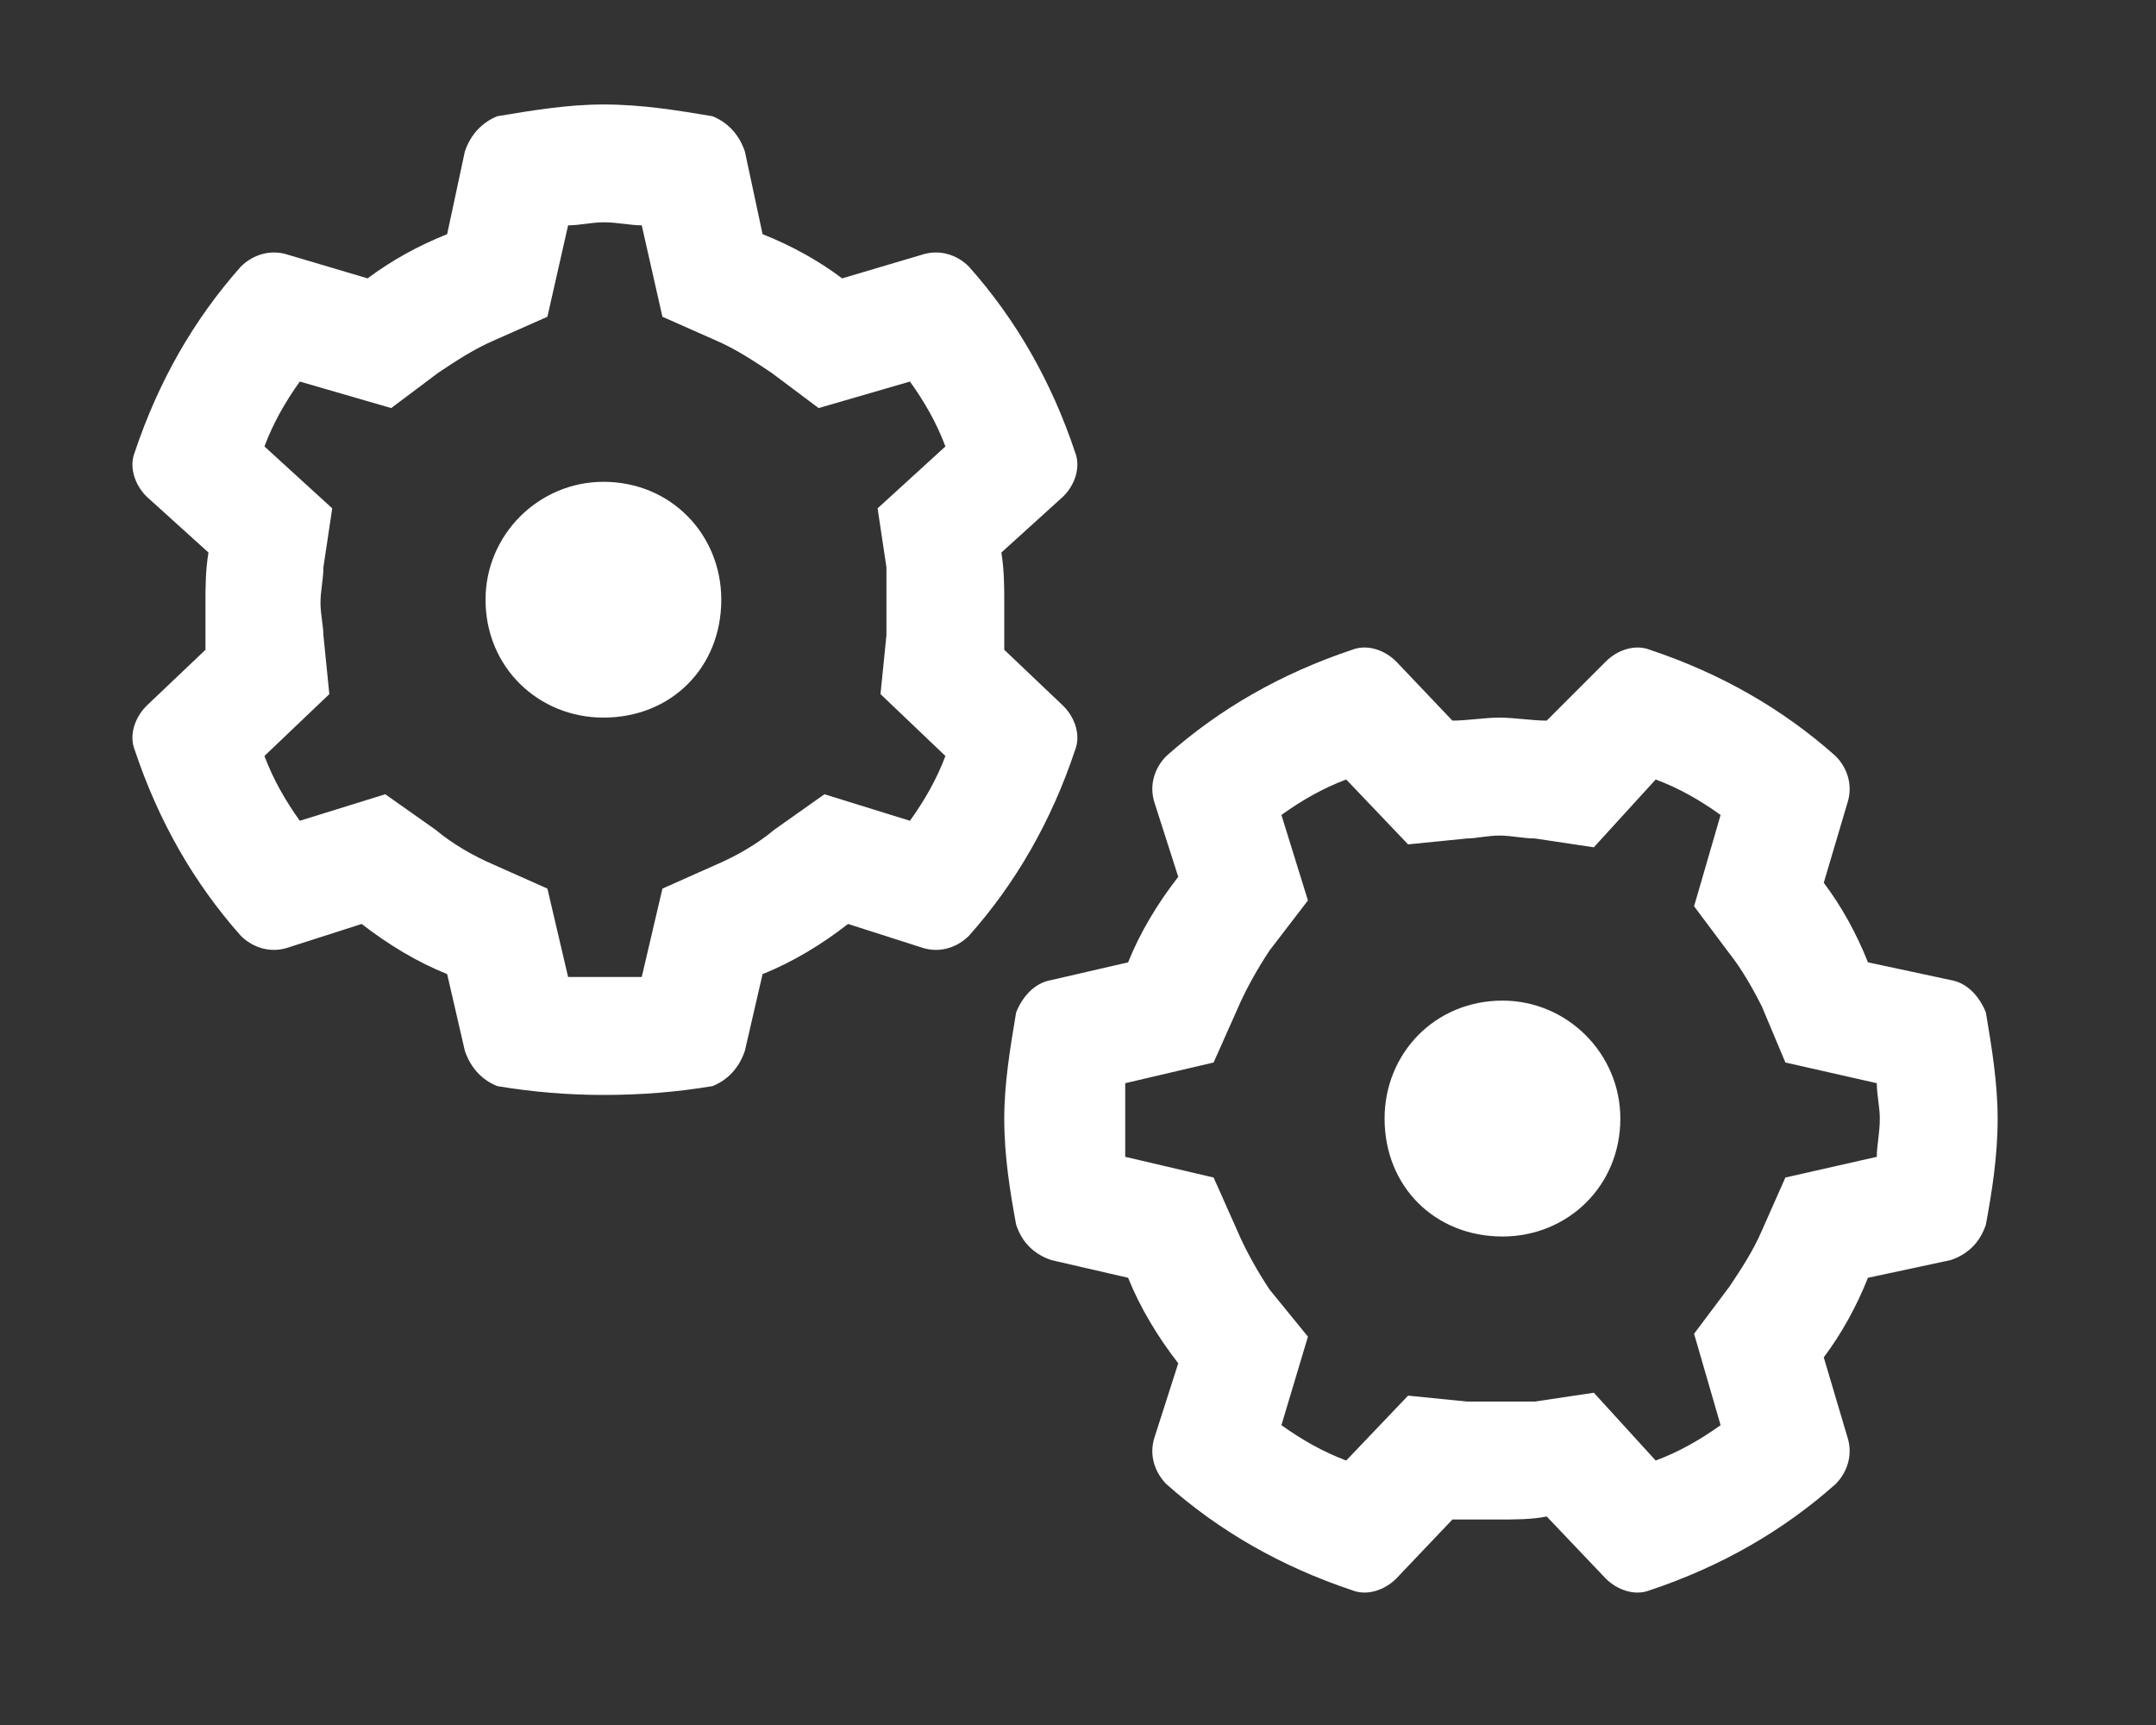 <svg width="20" height="16" viewBox="0 0 20 16" fill="none" xmlns="http://www.w3.org/2000/svg">
<rect x="0" y="0" width="20" height="16" fill="#333333" stroke="none"/>
<path d="M4.504 5.562C4.504 4.961 4.996 4.469 5.598 4.469C6.227 4.469 6.691 4.961 6.691 5.562C6.691 6.191 6.227 6.656 5.598 6.656C4.996 6.656 4.504 6.191 4.504 5.562ZM6.91 1.406L7.074 2.172C7.348 2.281 7.594 2.418 7.812 2.582L8.551 2.363C8.715 2.309 8.879 2.363 8.988 2.473C9.426 2.965 9.754 3.539 9.973 4.195C10.027 4.332 9.973 4.496 9.863 4.605L9.289 5.125C9.316 5.289 9.316 5.453 9.316 5.59C9.316 5.727 9.316 5.891 9.316 6.027L9.863 6.547C9.973 6.656 10.027 6.82 9.973 6.957C9.754 7.613 9.426 8.188 8.988 8.68C8.879 8.789 8.715 8.844 8.551 8.789L7.867 8.57C7.621 8.762 7.348 8.926 7.074 9.035L6.91 9.746C6.855 9.91 6.746 10.02 6.609 10.074C6.281 10.129 5.953 10.156 5.598 10.156C5.27 10.156 4.941 10.129 4.613 10.074C4.477 10.02 4.367 9.91 4.312 9.746L4.148 9.035C3.875 8.926 3.602 8.762 3.355 8.57L2.672 8.789C2.508 8.844 2.344 8.789 2.234 8.68C1.797 8.188 1.469 7.613 1.25 6.957C1.195 6.82 1.25 6.656 1.359 6.547L1.906 6.027C1.906 5.891 1.906 5.727 1.906 5.59C1.906 5.453 1.906 5.289 1.934 5.125L1.359 4.605C1.25 4.496 1.195 4.332 1.25 4.195C1.469 3.539 1.797 2.965 2.234 2.473C2.344 2.363 2.508 2.309 2.672 2.363L3.41 2.582C3.629 2.418 3.875 2.281 4.148 2.172L4.312 1.406C4.367 1.242 4.477 1.133 4.613 1.078C4.941 1.023 5.27 0.969 5.598 0.969C5.953 0.969 6.281 1.023 6.609 1.078C6.746 1.133 6.855 1.242 6.91 1.406ZM2.973 5.59C2.973 5.699 3 5.809 3 5.891L3.055 6.438L2.453 7.012C2.535 7.23 2.645 7.422 2.781 7.613L3.574 7.367L4.039 7.695C4.203 7.832 4.395 7.941 4.586 8.023L5.078 8.242L5.27 9.062C5.379 9.062 5.488 9.062 5.598 9.062C5.734 9.062 5.844 9.062 5.953 9.062L6.145 8.242L6.637 8.023C6.828 7.941 7.02 7.832 7.184 7.695L7.648 7.367L8.441 7.613C8.578 7.422 8.688 7.23 8.77 7.012L8.168 6.438L8.223 5.891C8.223 5.809 8.223 5.699 8.223 5.59C8.223 5.48 8.223 5.371 8.223 5.262L8.141 4.715L8.77 4.141C8.688 3.922 8.578 3.73 8.441 3.539L7.594 3.785L7.156 3.457C6.992 3.348 6.828 3.238 6.637 3.156L6.145 2.938L5.953 2.09C5.844 2.09 5.734 2.062 5.598 2.062C5.488 2.062 5.379 2.09 5.27 2.09L5.078 2.938L4.586 3.156C4.395 3.238 4.23 3.348 4.066 3.457L3.629 3.785L2.781 3.539C2.645 3.73 2.535 3.922 2.453 4.141L3.082 4.715L3 5.262C3 5.371 2.973 5.48 2.973 5.59ZM13.938 9.281C14.539 9.281 15.031 9.773 15.031 10.375C15.031 11.004 14.539 11.469 13.938 11.469C13.309 11.469 12.844 11.004 12.844 10.375C12.844 9.773 13.309 9.281 13.938 9.281ZM17.137 7.449L16.918 8.188C17.082 8.406 17.219 8.652 17.328 8.926L18.094 9.09C18.258 9.117 18.367 9.254 18.422 9.391C18.477 9.719 18.531 10.047 18.531 10.375C18.531 10.73 18.477 11.059 18.422 11.359C18.367 11.523 18.258 11.633 18.094 11.688L17.328 11.852C17.219 12.125 17.082 12.371 16.918 12.59L17.137 13.328C17.191 13.492 17.137 13.656 17.027 13.766C16.535 14.203 15.961 14.531 15.305 14.75C15.168 14.805 15.004 14.75 14.895 14.641L14.348 14.066C14.211 14.094 14.047 14.094 13.91 14.094C13.773 14.094 13.609 14.094 13.473 14.094L12.953 14.641C12.844 14.75 12.68 14.805 12.543 14.75C11.887 14.531 11.312 14.203 10.82 13.766C10.711 13.656 10.656 13.492 10.711 13.328L10.93 12.645C10.738 12.398 10.574 12.125 10.465 11.852L9.754 11.688C9.59 11.633 9.48 11.523 9.426 11.359C9.371 11.059 9.316 10.73 9.316 10.375C9.316 10.047 9.371 9.719 9.426 9.391C9.48 9.254 9.59 9.117 9.754 9.09L10.465 8.926C10.574 8.652 10.738 8.379 10.93 8.133L10.711 7.449C10.656 7.285 10.711 7.121 10.82 7.012C11.312 6.574 11.887 6.246 12.543 6.027C12.68 5.973 12.844 6.027 12.953 6.137L13.473 6.684C13.609 6.684 13.773 6.656 13.91 6.656C14.047 6.656 14.211 6.684 14.348 6.684L14.895 6.137C15.004 6.027 15.168 5.973 15.305 6.027C15.961 6.246 16.535 6.574 17.027 7.012C17.137 7.121 17.191 7.285 17.137 7.449ZM13.91 7.75C13.801 7.75 13.691 7.777 13.609 7.777L13.062 7.832L12.488 7.23C12.27 7.312 12.078 7.422 11.887 7.559L12.133 8.352L11.777 8.816C11.668 8.98 11.559 9.172 11.477 9.363L11.258 9.855L10.438 10.047C10.438 10.156 10.438 10.266 10.438 10.375C10.438 10.512 10.438 10.621 10.438 10.73L11.258 10.922L11.477 11.414C11.559 11.605 11.668 11.797 11.777 11.961L12.133 12.398L11.887 13.219C12.078 13.355 12.27 13.465 12.488 13.547L13.062 12.945L13.609 13C13.691 13 13.801 13 13.91 13C14.02 13 14.129 13 14.238 13L14.785 12.918L15.359 13.547C15.578 13.465 15.77 13.355 15.961 13.219L15.715 12.371L16.043 11.934C16.152 11.77 16.262 11.605 16.344 11.414L16.562 10.922L17.41 10.73C17.41 10.621 17.438 10.512 17.438 10.375C17.438 10.266 17.41 10.156 17.41 10.047L16.562 9.855L16.344 9.336C16.262 9.172 16.152 8.98 16.043 8.844L15.715 8.406L15.961 7.559C15.77 7.422 15.578 7.312 15.359 7.23L14.785 7.859L14.238 7.777C14.129 7.777 14.02 7.75 13.91 7.75Z" fill="white"/>
</svg>
